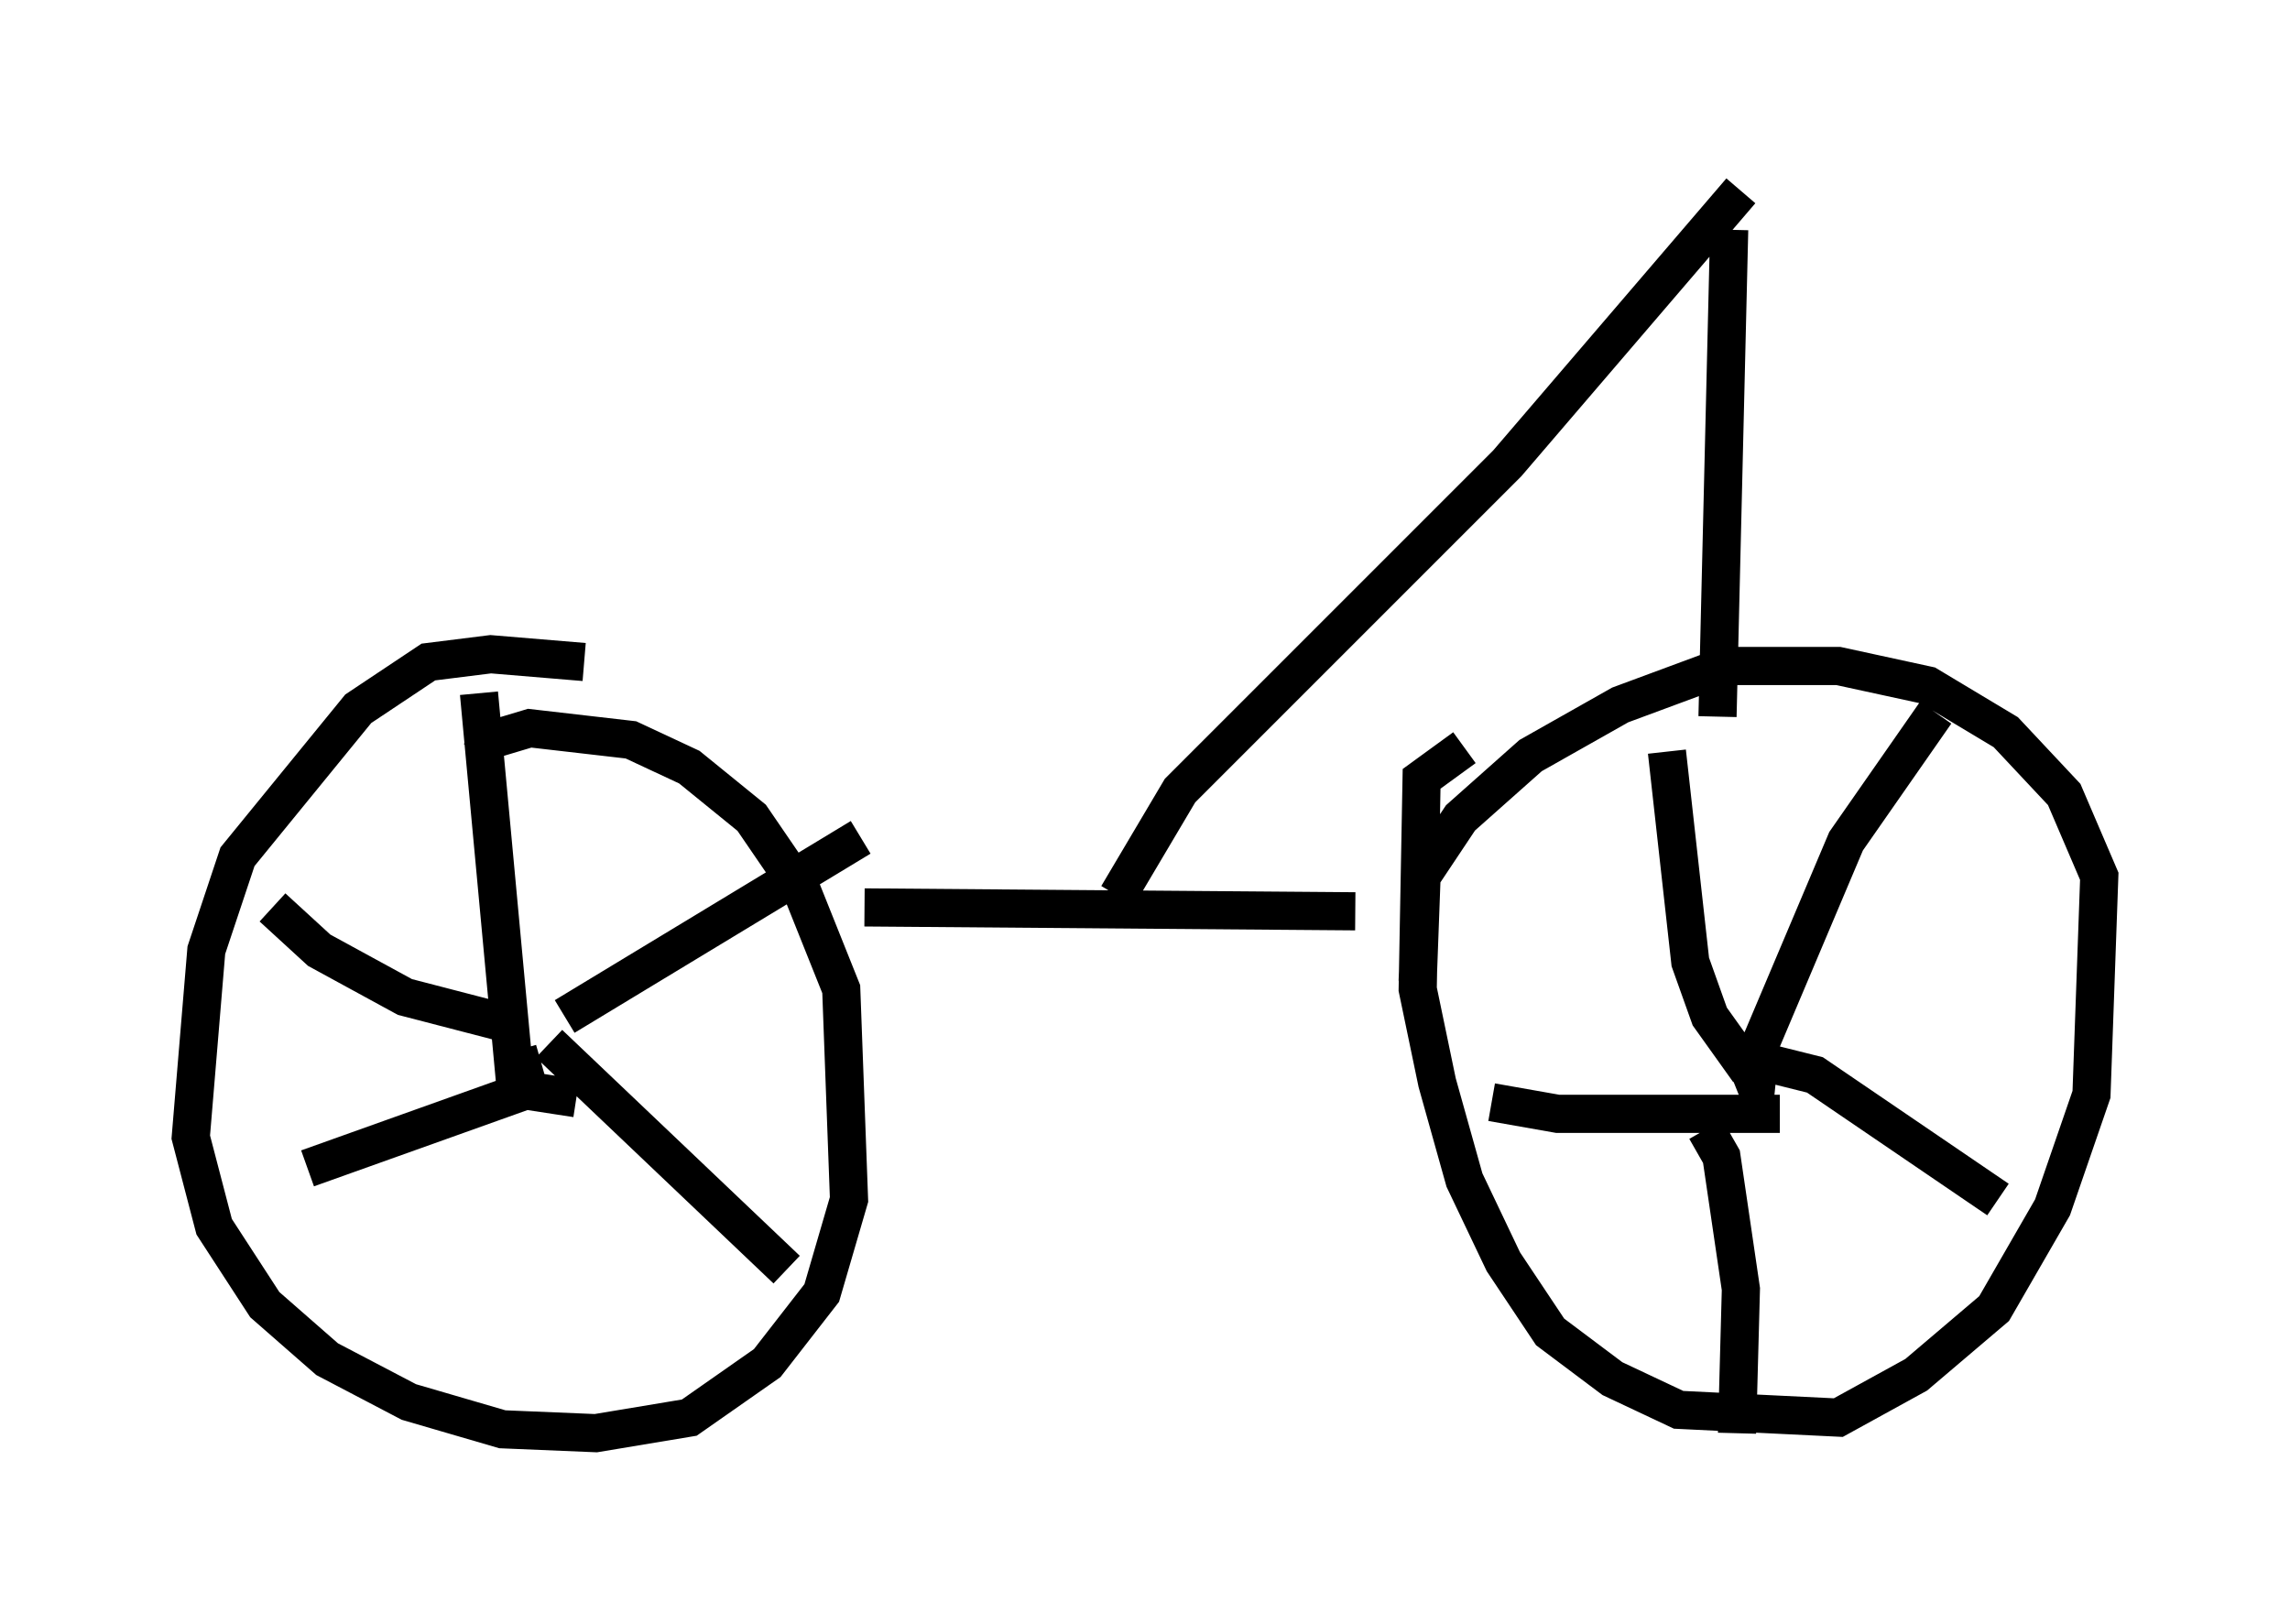 <?xml version="1.0" encoding="utf-8" ?>
<svg baseProfile="full" height="42.565" version="1.1" width="60.021" xmlns="http://www.w3.org/2000/svg" xmlns:ev="http://www.w3.org/2001/xml-events" xmlns:xlink="http://www.w3.org/1999/xlink"><defs /><rect fill="white" height="42.565" width="60.021" x="0" y="0" /><path d="M16.536, 18.169 m-1.225, -0.817 l-2.45, -0.204 -1.633, 0.204 l-1.838, 1.225 -3.165, 3.879 l-0.817, 2.45 -0.408, 4.9 l0.613, 2.348 1.327, 2.042 l1.633, 1.429 2.144, 1.123 l2.45, 0.715 2.45, 0.102 l2.45, -0.408 2.042, -1.429 l1.429, -1.838 0.715, -2.45 l-0.204, -5.513 -1.021, -2.552 l-1.327, -1.94 -1.633, -1.327 l-1.531, -0.715 -2.654, -0.306 l-1.021, 0.306 -0.306, 0.408 m25.827, -0.204 l-1.123, 0.817 -0.102, 5.513 l0.51, 2.45 0.715, 2.552 l1.021, 2.144 1.225, 1.838 l1.633, 1.225 1.735, 0.817 l4.185, 0.204 2.042, -1.123 l2.042, -1.735 1.531, -2.654 l1.021, -2.96 0.204, -5.717 l-0.919, -2.144 -1.531, -1.633 l-2.042, -1.225 -2.348, -0.51 l-2.96, 0.0 -2.756, 1.021 l-2.348, 1.327 -1.838, 1.633 l-1.021, 1.531 -0.102, 2.756 m8.371, 2.858 l0.51, -0.204 0.102, -1.021 l2.246, -5.308 2.348, -3.369 m-4.798, 9.086 l1.633, 0.408 4.798, 3.267 m-7.656, -1.838 l0.408, 0.715 0.51, 3.471 l-0.102, 3.777 m1.123, -8.371 l-5.819, 0.0 -1.735, -0.306 m6.738, -0.817 l-1.021, -1.429 -0.51, -1.429 l-0.613, -5.513 m-29.502, 8.167 l-0.715, 0.204 -0.919, -9.902 m2.246, 8.473 l7.758, -4.696 m-8.167, 5.41 l6.227, 5.921 m-5.513, -4.492 l-1.327, -0.204 -5.717, 2.042 m5.308, -3.777 l-2.756, -0.715 -2.246, -1.225 l-1.225, -1.123 m15.517, 0.0 l12.863, 0.102 m-6.227, -0.408 l1.633, -2.756 8.575, -8.575 l6.125, -7.146 m-0.306, 1.021 l-0.306, 12.761 " fill="none" stroke="black" stroke-width="1" /></svg>
